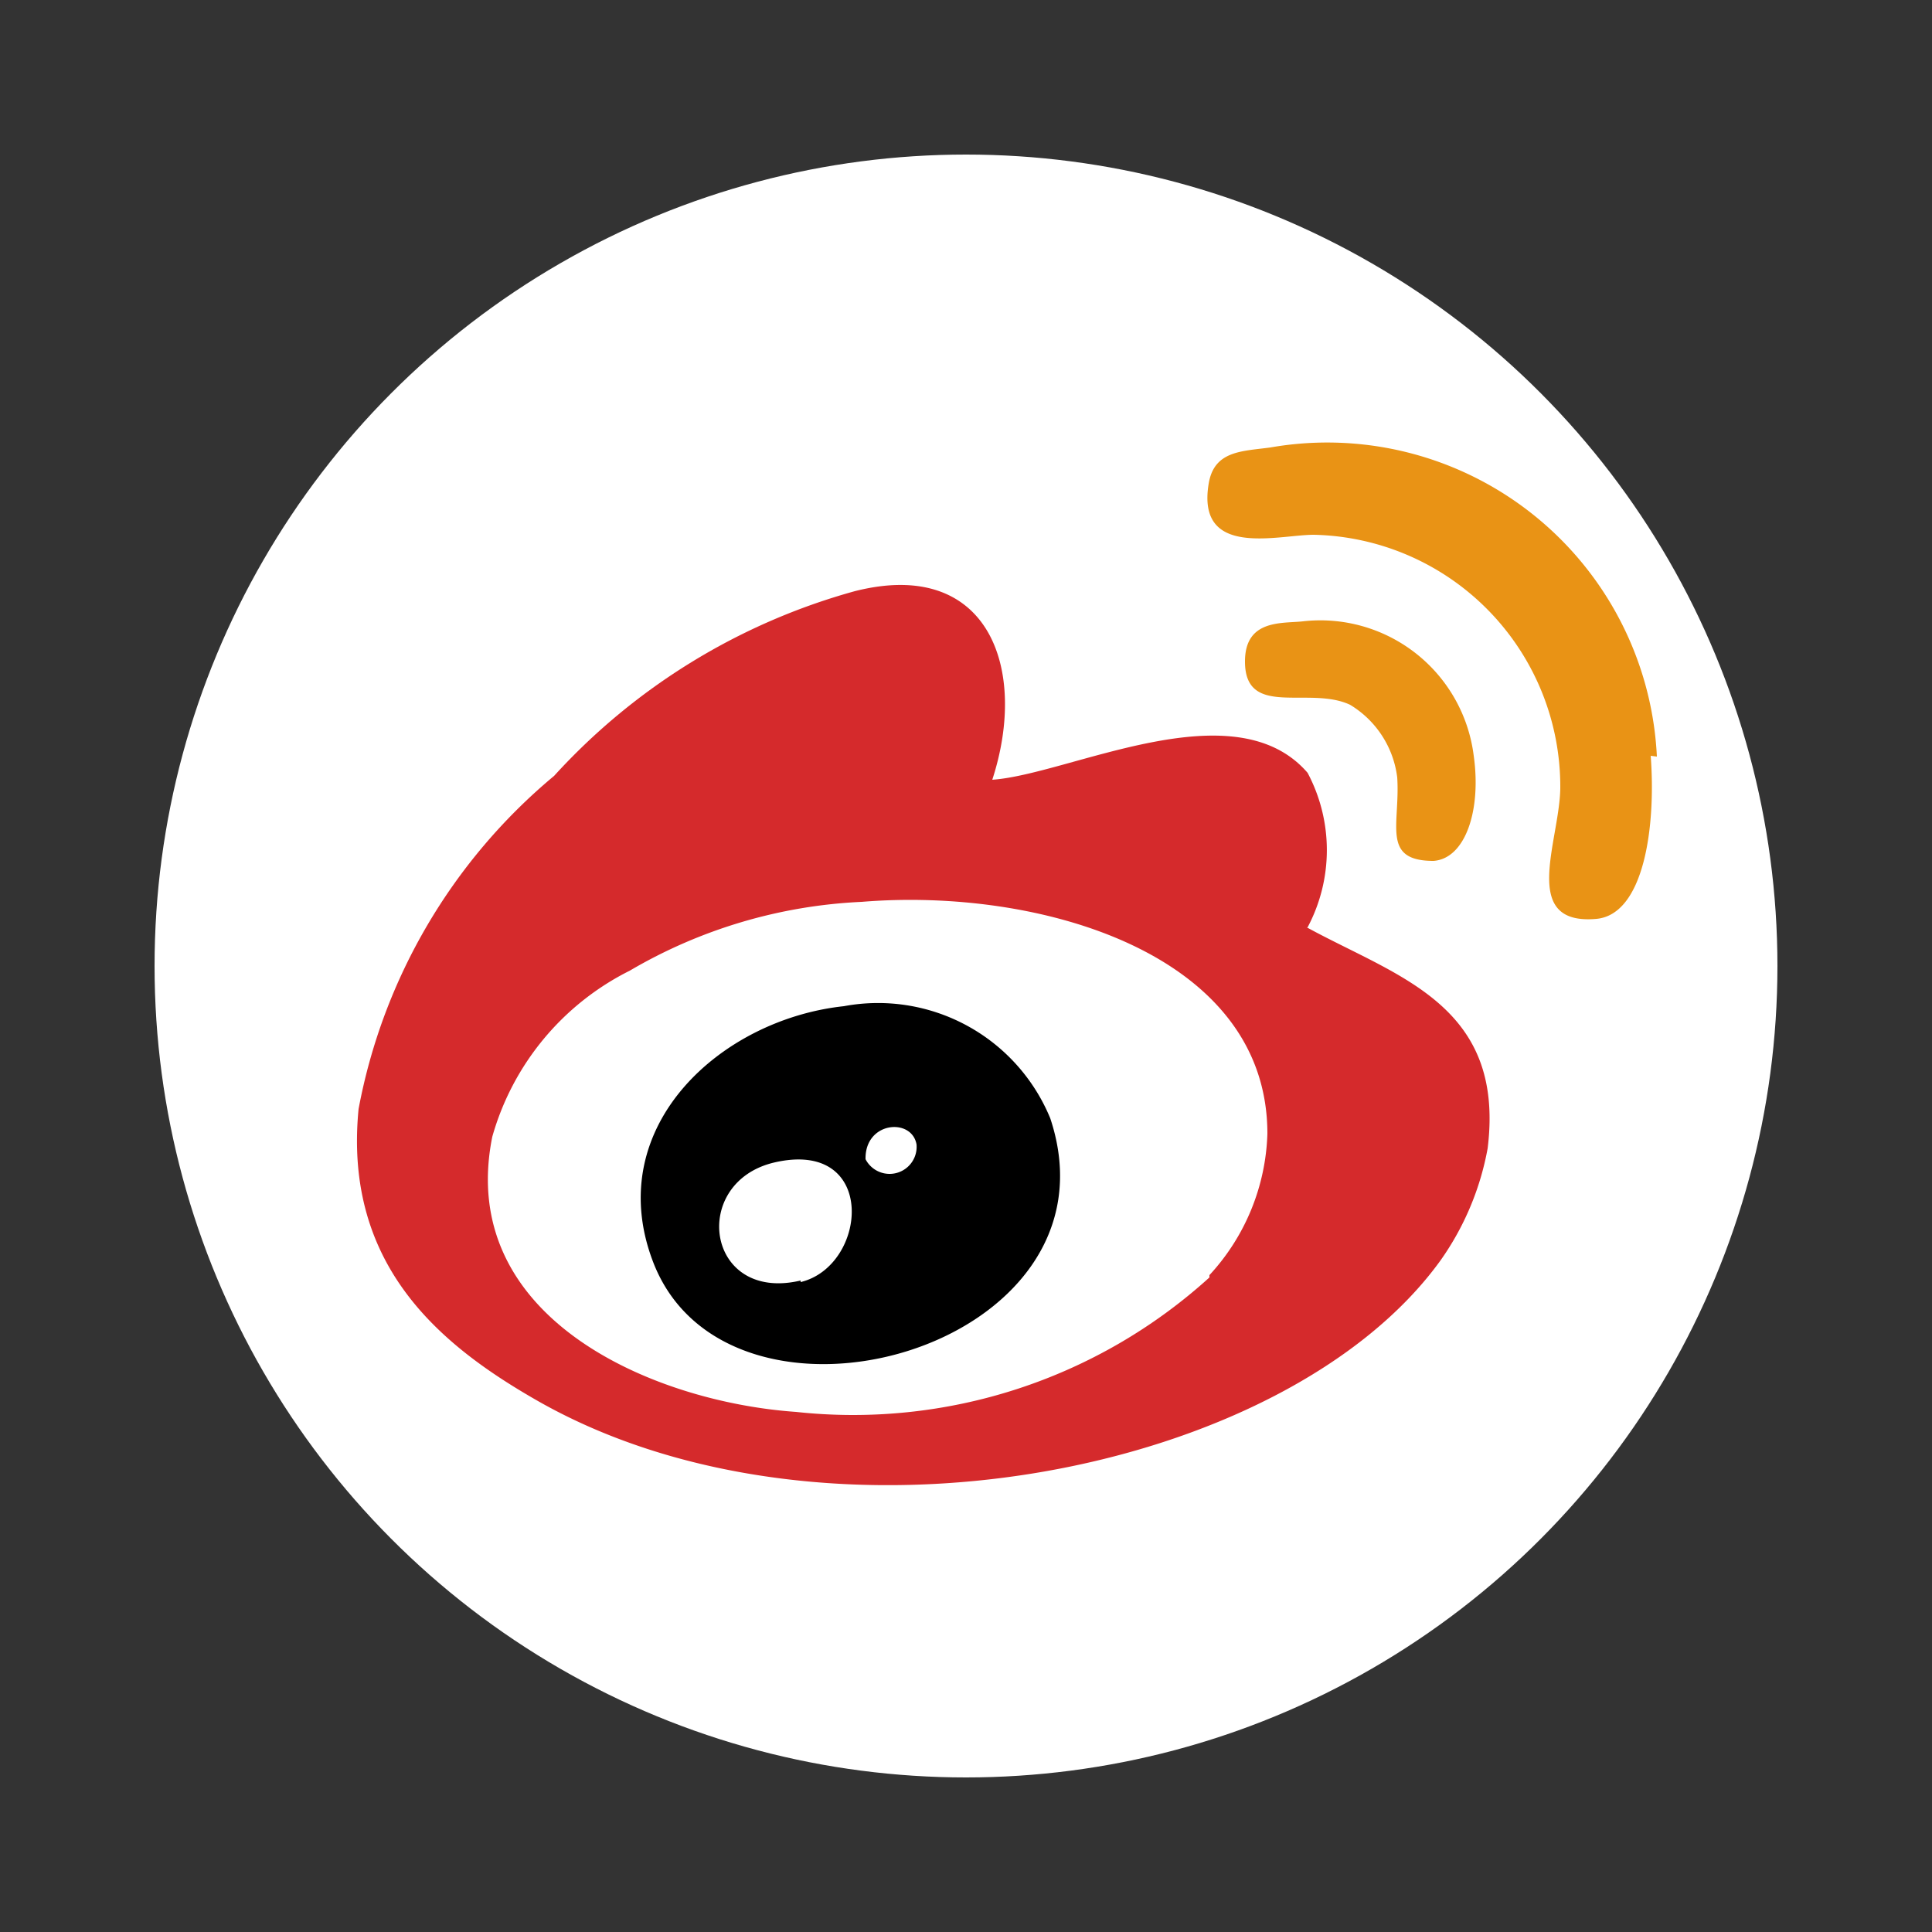 <svg xmlns="http://www.w3.org/2000/svg" viewBox="0 0 25 25"><rect x="0" y="0" width="25" height="25" fill="#333333" stroke="none"/><defs><style>.cls-1{fill:#fff;}.cls-2{fill:#e99315;}.cls-3{fill:#d52a2c;}</style></defs><title>icon_weibo</title><g id="weibo"><circle class="cls-1" cx="12.5" cy="12.5" r="10.5"/><path class="cls-2" d="M21.36,9.78c.07.93-.09,2.05-.7,2.11-1,.09-.48-1-.47-1.69A3.26,3.26,0,0,0,17,6.92c-.46,0-1.52.31-1.36-.66.07-.43.43-.42.8-.47a4.27,4.27,0,0,1,5,4Z"/><path class="cls-3" d="M16.91,12c1.17.64,2.57,1,2.34,2.86a3.63,3.63,0,0,1-.61,1.45c-2,2.77-7.94,3.93-11.66,1.83-1.25-.71-2.54-1.74-2.34-3.79a7.37,7.37,0,0,1,2.53-4.31,8.22,8.22,0,0,1,3.89-2.39c1.73-.44,2.25,1,1.78,2.44,1-.07,3.13-1.19,4.08-.09a2.13,2.13,0,0,1,0,2Zm-1.26,4.5a2.82,2.82,0,0,0,.75-1.83c0-2.33-2.94-3.19-5.25-3a6.51,6.51,0,0,0-3,.89,3.45,3.45,0,0,0-1.78,2.15c-.47,2.34,2.07,3.43,3.93,3.56A6.86,6.86,0,0,0,15.65,16.53Z"/><path class="cls-2" d="M19.07,9.78c.1.71-.11,1.33-.52,1.36-.68,0-.43-.47-.47-1.08a1.28,1.28,0,0,0-.61-.94c-.53-.25-1.36.18-1.36-.56,0-.55.48-.49.75-.52A2,2,0,0,1,19.07,9.78Z"/><path d="M13.59,14.47c1,3-4.2,4.42-5.15,1.83-.64-1.73.89-3.11,2.48-3.28A2.41,2.41,0,0,1,13.59,14.47ZM11.2,15a.35.35,0,0,0,.66-.19C11.8,14.46,11.19,14.51,11.2,15Zm-.84,1.59c.87-.21,1-1.85-.33-1.55C8.92,15.29,9.13,16.86,10.36,16.57Z"/></g></svg>